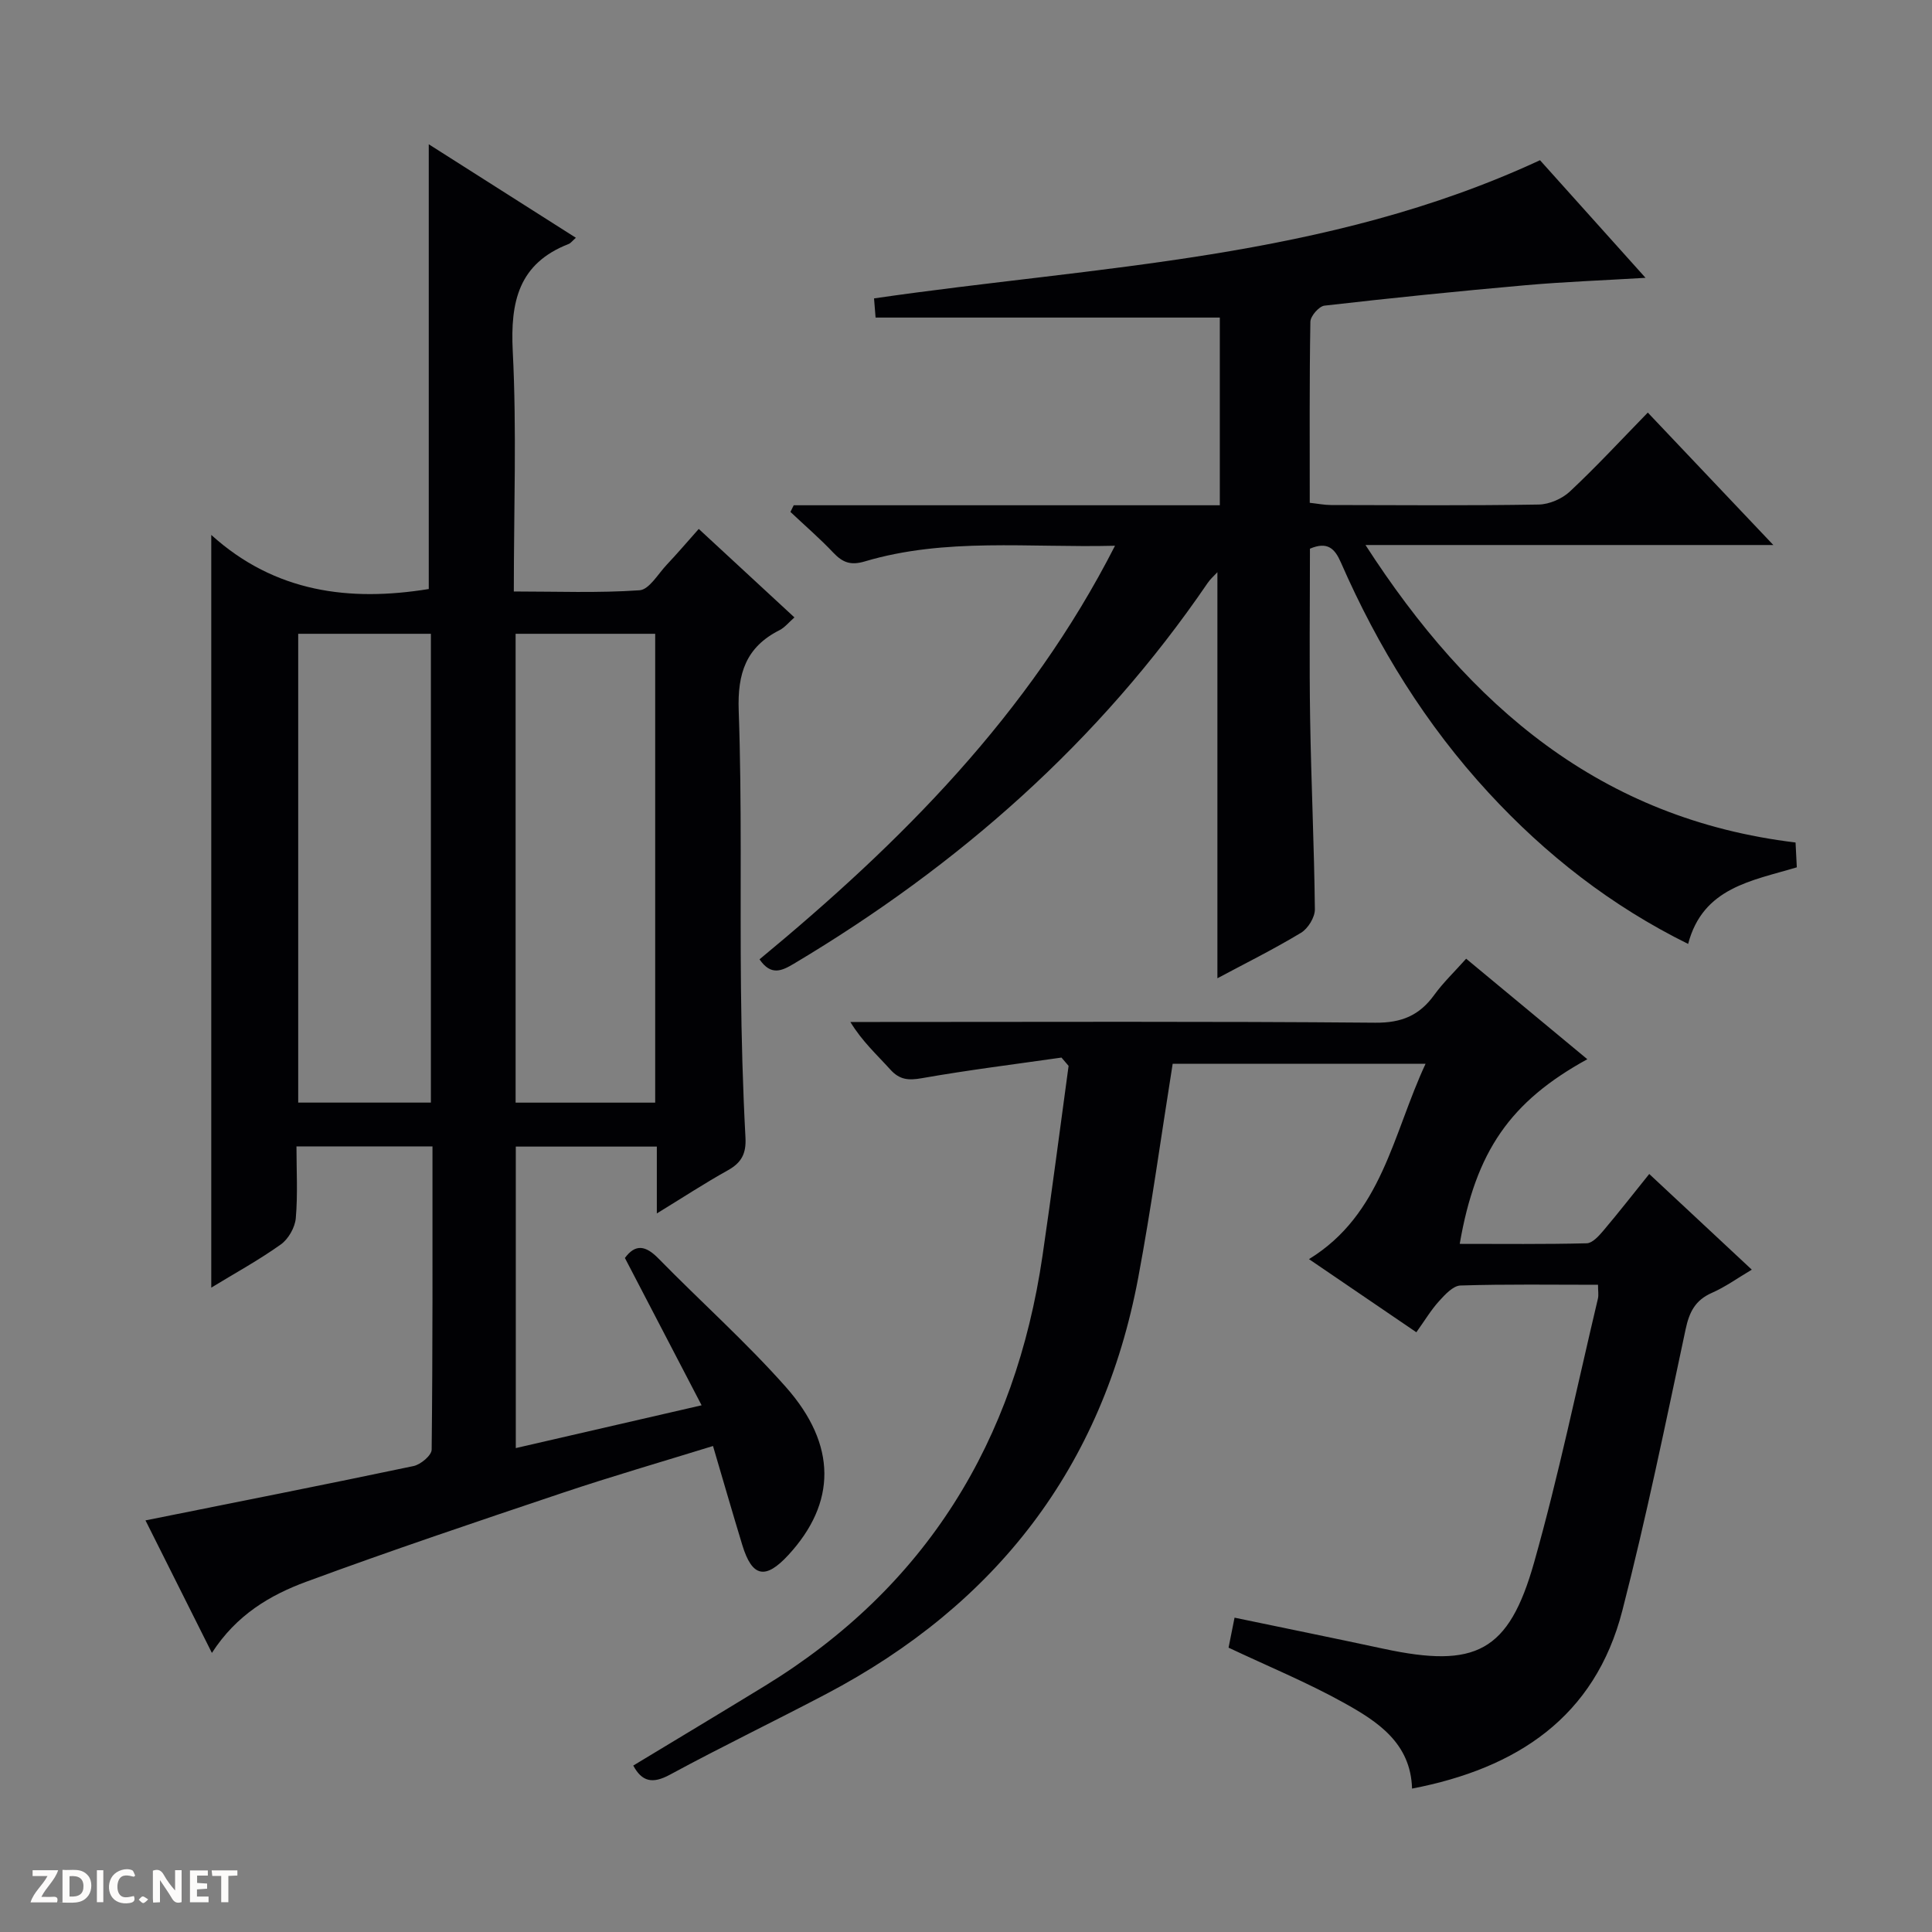 <svg enable-background="new 0 0 400 400" viewBox="0 0 400 400" xmlns="http://www.w3.org/2000/svg"><rect x="0" y="0" width="400" height="400" fill="#808080" stroke="none"/><g fill="#fcfbfa"><path d="m37.59 393.81c-.92.31-1.52.05-2-.78-.7-1.2-1.52-2.34-2.47-3.78v4.59c-.55.03-.95.05-1.41.07-.03-.37-.06-.64-.06-.91 0-1.91 0-3.81 0-5.7 1.13-.41 1.77-.03 2.29.91.62 1.11 1.38 2.14 2.31 3.19v-4.2h1.35v6.61z"/><path d="m12.94 393.88v-6.75c1.9.19 3.93-.54 5.37 1.29.8 1.01.78 2.88.03 3.97-1.37 1.97-3.4 1.51-6.4 1.49m2.45-1.22c2.04.12 2.92-.58 2.89-2.21-.03-1.51-.98-2.19-2.89-2z"/><path d="m11.81 393.87h-5.49c.68-2.18 2.47-3.48 3.51-5.45h-3.08v-1.21h5.29c-.71 2.13-2.44 3.48-3.47 5.51.86 0 1.63.04 2.39-.01.79-.05 1.14.21.85 1.16"/><path d="m39.33 393.86v-6.61h3.7v1.07h-2.22v1.52c.68.04 1.34.09 2.07.13v1.07c-.72.05-1.38.09-2.1.14v1.48h2.4v1.19h-3.85z"/><path d="m27.71 388.56c-1.15-.3-2.46-.61-3.1.64-.37.73-.41 1.93-.06 2.67.63 1.35 1.99.93 3.17.68.35.94-.01 1.32-.93 1.46-1.62.25-3.05-.27-3.76-1.48-.73-1.24-.6-3.03.31-4.17.88-1.11 2.71-1.7 4-1.16.32.13.44.74.65 1.12-.1.08-.19.16-.28.24"/><path d="m49.15 387.24v1.07c-.59.02-1.17.05-1.87.08v5.44h-1.48v-5.44h-1.85c-.05-.4-.08-.73-.13-1.15z"/><path d="m20.06 387.21h1.33v6.62h-1.33z"/><path d="m30.68 393.25c-.39.38-.8.79-1.05.76-.32-.05-.6-.45-.9-.7.26-.24.51-.64.8-.67.29-.04.62.3 1.15.61"/></g><path d="m135.99 251.23c0-5.13 0-9.29 0-13.84-9.72 0-19.28 0-29.2 0v62.42c12.84-2.96 25.21-5.81 38.47-8.86-5.46-10.49-10.64-20.44-15.88-30.5 2.19-2.98 4.32-2.58 6.96.12 8.73 8.92 18.09 17.26 26.35 26.58 10.67 12.05 10.45 24.03.54 34.79-4.76 5.17-7.51 4.61-9.54-2.04-2.02-6.63-3.94-13.3-6.07-20.52-10.61 3.28-20.93 6.27-31.1 9.68-17.76 5.96-35.53 11.94-53.11 18.42-7.49 2.76-14.46 6.86-19.54 14.74-4.81-9.59-9.35-18.65-13.75-27.44 18.78-3.77 37.16-7.39 55.5-11.25 1.48-.31 3.74-2.21 3.75-3.39.23-20.81.17-41.61.17-62.79-9.43 0-18.48 0-28.16 0 0 4.97.29 9.95-.14 14.87-.17 1.92-1.53 4.31-3.1 5.43-4.56 3.25-9.51 5.96-14.4 8.94 0-51.82 0-103.22 0-155.84 13.22 11.96 28.71 13.85 45.03 11.2 0-30.54 0-61.09 0-92.08 10.01 6.36 20.16 12.81 30.46 19.36-.74.65-1.06 1.11-1.49 1.28-10.36 4.04-12.1 11.93-11.58 22.21.83 16.28.22 32.62.22 49.74 8.89 0 17.49.34 26.03-.25 2-.14 3.84-3.4 5.66-5.32 2.16-2.29 4.21-4.69 6.6-7.38 6.62 6.12 13.06 12.07 19.81 18.32-1.18 1.03-2.01 2.09-3.09 2.64-6.94 3.5-8.72 8.95-8.45 16.63.68 19.14.27 38.32.47 57.48.1 10.31.38 20.63.93 30.93.18 3.32-.81 5.21-3.65 6.79-4.73 2.63-9.29 5.62-14.7 8.93zm-.34-22.94c0-32.63 0-64.82 0-97.07-9.78 0-19.22 0-28.9 0v97.07zm-46.44-.01c0-32.65 0-64.83 0-97.06-9.32 0-18.26 0-27.47 0v97.06z" fill="#010104"/><path d="m271.21 113.6c0 11.62-.15 23.43.04 35.23.21 13.14.84 26.28.98 39.43.02 1.65-1.42 4-2.88 4.87-5.69 3.43-11.65 6.39-17.3 9.41 0-27.92 0-55.84 0-84.07-.65.71-1.44 1.38-2.01 2.22-22.46 32.91-51.62 58.53-85.68 78.84-2.51 1.49-4.73 2.55-7.11-.91 29.18-24.12 55.74-50.6 73.6-85.63-17.91.45-35.09-1.73-51.82 3.25-2.89.86-4.56.23-6.48-1.79-2.81-2.97-5.92-5.65-8.9-8.46.23-.46.45-.92.68-1.38h88.22c0-13.47 0-26.21 0-38.86-23.82 0-47.37 0-71.27 0-.1-1.18-.21-2.6-.32-3.97 46.34-6.74 93.58-8.04 137.88-28.61 6.68 7.44 14.04 15.65 21.85 24.35-8.76.53-16.81.82-24.83 1.53-13.9 1.23-27.78 2.64-41.64 4.23-1.13.13-2.9 2.16-2.92 3.33-.21 12.32-.13 24.65-.13 37.49 1.6.17 3.01.46 4.41.46 14.33.03 28.67.14 43-.1 2.19-.04 4.84-1.19 6.46-2.71 5.46-5.11 10.55-10.62 16.12-16.33 8.66 9.13 16.93 17.86 25.99 27.42-28.52 0-55.9 0-84.44 0 21.58 33.44 48.75 56.73 89.04 61.59.09 1.77.17 3.37.26 5.14-9.3 2.8-19.44 4.16-22.5 15.86-15.94-7.88-29.48-18.47-41.3-31.29-12.99-14.09-22.93-30.17-30.59-47.68-1.26-2.89-2.77-4.41-6.41-2.86z" fill="#010104"/><path d="m219.77 218.96c-9.65 1.38-19.33 2.58-28.92 4.27-2.78.49-4.6.34-6.53-1.8-2.74-3.04-5.8-5.79-8.26-9.84h5.2c34.49 0 68.99-.15 103.48.15 5.46.05 9.14-1.51 12.21-5.76 1.84-2.54 4.15-4.74 6.6-7.49 8.45 7.01 16.72 13.87 25.09 20.81-15.95 8.76-23.11 19.04-26.42 38.23 8.84 0 17.58.1 26.3-.12 1.16-.03 2.48-1.49 3.4-2.57 3.21-3.79 6.26-7.71 9.54-11.78 7.06 6.59 13.86 12.94 21.23 19.81-2.97 1.76-5.48 3.58-8.26 4.8-3.44 1.51-4.68 3.96-5.44 7.54-4.15 19.46-8.14 38.98-13.1 58.24-5.68 22.09-21.85 32.68-43.54 36.86-.27-9.45-7.16-13.9-14.11-17.76-7.65-4.25-15.8-7.6-23.88-11.42.34-1.71.75-3.77 1.24-6.21 10.51 2.19 20.7 4.26 30.86 6.44 19.07 4.09 25.91.69 31.16-17.87 5.09-18.01 8.88-36.39 13.21-54.61.18-.77.02-1.62.02-2.88-9.54 0-19.02-.15-28.48.15-1.53.05-3.21 1.89-4.44 3.25-1.66 1.83-2.94 3.99-4.69 6.43-7.43-5.06-14.67-10-22.23-15.14 15.14-9.29 17.32-25.83 24.14-40.45-18.06 0-35.29 0-52.36 0-2.38 14.89-4.39 29.65-7.13 44.28-7.37 39.26-29.44 67.7-64.6 86.2-10.74 5.65-21.69 10.93-32.36 16.71-3.61 1.96-5.8 1.45-7.59-1.89 9.08-5.49 18.19-10.95 27.24-16.49 33.44-20.47 51.86-50.66 57.49-89.06 1.92-13.09 3.61-26.21 5.4-39.31-.48-.56-.97-1.14-1.47-1.72z" fill="#010104"/></svg>